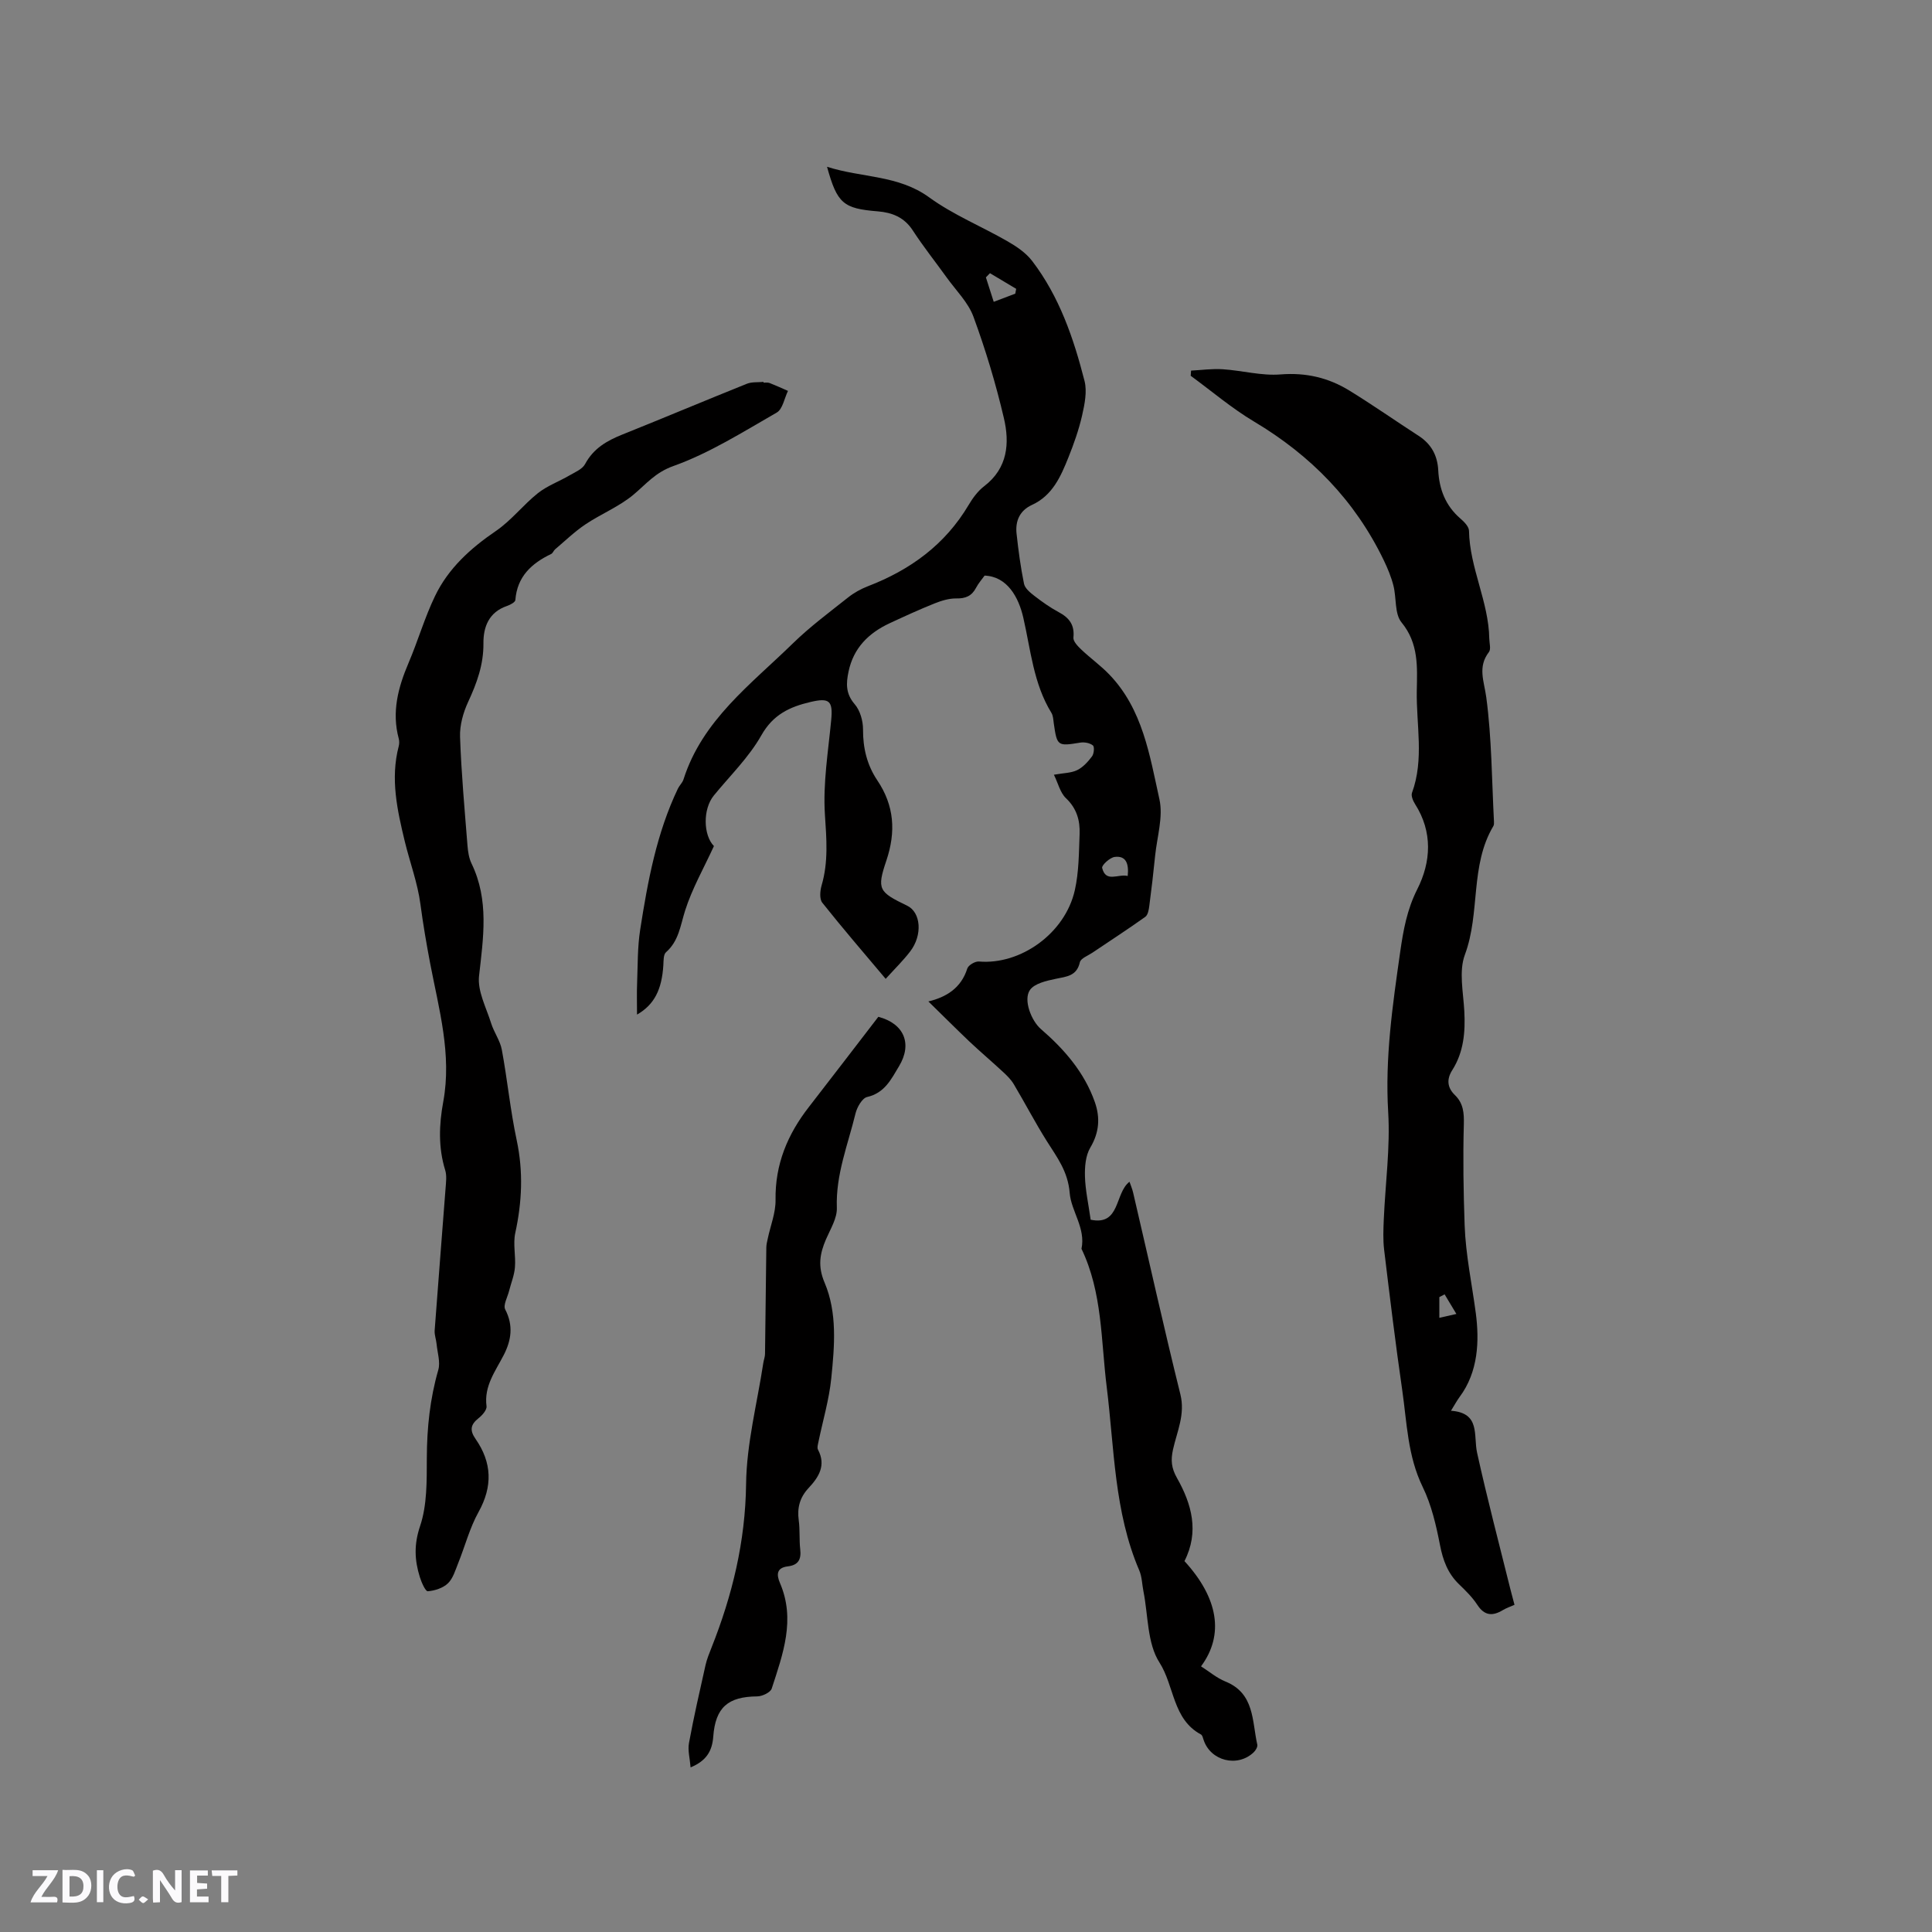<svg enable-background="new 0 0 400 400" viewBox="0 0 400 400" xmlns="http://www.w3.org/2000/svg"><rect x="0" y="0" width="400" height="400" fill="#808080" stroke="none"/><g fill="#fbfafc"><path d="m37.59 393.81c-.92.31-1.52.05-2-.78-.7-1.2-1.52-2.34-2.47-3.78v4.59c-.55.03-.95.05-1.41.07-.03-.37-.06-.64-.06-.91 0-1.91 0-3.81 0-5.7 1.13-.41 1.77-.03 2.29.91.62 1.11 1.38 2.14 2.31 3.19v-4.2h1.35v6.61z"/><path d="m12.94 393.88v-6.75c1.9.19 3.93-.54 5.37 1.29.8 1.01.78 2.88.03 3.97-1.37 1.97-3.4 1.51-5.4 1.49m1.45-1.22c2.04.12 2.92-.58 2.89-2.21-.03-1.51-.98-2.19-2.89-2z"/><path d="m11.81 393.87h-5.49c.68-2.18 2.47-3.48 3.51-5.45h-3.08v-1.21h5.29c-.71 2.13-2.44 3.48-3.47 5.51.86 0 1.63.04 2.39-.01.79-.05 1.14.21.85 1.16"/><path d="m39.33 393.86v-6.61h3.7v1.07h-2.22v1.52c.68.04 1.34.09 2.07.13v1.07c-.72.05-1.38.09-2.1.14v1.48h2.4v1.19h-3.85z"/><path d="m27.71 388.56c-1.15-.3-2.46-.61-3.1.64-.37.73-.41 1.93-.06 2.67.63 1.35 1.99.93 3.17.68.35.94-.01 1.32-.93 1.46-1.62.25-3.05-.27-3.76-1.48-.73-1.24-.6-3.03.31-4.17.88-1.11 2.71-1.7 4-1.16.32.13.44.74.65 1.12-.1.08-.19.16-.28.24"/><path d="m49.15 387.24v1.07c-.59.02-1.17.05-1.87.08v5.44h-1.48v-5.44h-1.85c-.05-.4-.08-.73-.13-1.15z"/><path d="m20.06 387.21h1.33v6.62h-1.33z"/><path d="m30.68 393.25c-.49.38-.8.79-1.05.76-.32-.05-.6-.45-.9-.7.26-.24.51-.64.8-.67.29-.04.62.3 1.15.61"/></g><path d="m192.21 207.34c3.65-.88 6.76-2.71 8.06-6.82.22-.69 1.61-1.51 2.39-1.45 8.63.74 17.86-5.82 19.87-14.76.85-3.77.84-7.75.99-11.64.11-2.8-.6-5.32-2.84-7.43-1.18-1.12-1.6-3.05-2.48-4.84 1.98-.36 3.55-.34 4.81-.95 1.21-.59 2.25-1.74 3.08-2.85.41-.54.54-1.99.18-2.27-.63-.51-1.76-.72-2.61-.58-4.71.77-4.81.74-5.49-4.01-.1-.73-.12-1.56-.49-2.16-3.71-6.04-4.28-13-5.81-19.67-.98-4.3-3.34-8.55-8.02-8.74-.56.79-1.28 1.59-1.76 2.51-.89 1.71-2.17 2.26-4.1 2.22-1.51-.02-3.09.47-4.52 1.04-3.14 1.26-6.22 2.67-9.29 4.1-4.35 2.03-7.47 5.11-8.5 10.01-.52 2.46-.6 4.57 1.27 6.74 1.13 1.3 1.74 3.47 1.73 5.24-.02 3.86.83 7.36 2.95 10.52 3.53 5.24 3.89 10.66 1.88 16.63-2.02 5.98-1.56 6.5 4.32 9.34 2.83 1.37 3.22 6.06.62 9.46-1.47 1.92-3.22 3.62-5.08 5.68-4.5-5.35-8.92-10.47-13.12-15.76-.61-.76-.47-2.46-.15-3.57 1.43-4.87 1.02-9.67.69-14.68-.42-6.46.68-13.04 1.3-19.56.38-3.99-.36-4.68-4.3-3.75-4.3 1.01-7.73 2.6-10.16 6.9-2.57 4.55-6.48 8.35-9.83 12.45-2.34 2.86-2.18 8.25.01 10.48-2.09 4.56-4.52 8.8-5.97 13.37-.98 3.1-1.3 6.28-3.95 8.61-.55.48-.5 1.76-.55 2.68-.32 5.04-1.85 8.16-5.45 10.23 0-2.38-.07-4.5.02-6.62.14-3.67.07-7.38.64-11 1.56-9.99 3.39-19.94 7.81-29.18.32-.66.94-1.21 1.15-1.89 3.91-12.29 13.96-19.68 22.61-28.13 3.55-3.47 7.58-6.46 11.49-9.56 1.21-.96 2.64-1.75 4.09-2.31 8.77-3.38 15.98-8.61 20.85-16.83.85-1.44 1.92-2.89 3.23-3.89 4.88-3.74 5.28-8.92 4.06-14.1-1.66-7.09-3.78-14.12-6.29-20.96-1.09-2.98-3.61-5.44-5.52-8.1-2.35-3.27-4.87-6.43-7.06-9.8-1.76-2.7-4.26-3.69-7.22-3.93-7.15-.58-8.42-1.61-10.52-9.23 7.2 2.31 14.7 1.66 21.13 6.32 4.99 3.63 10.87 6.02 16.26 9.12 1.86 1.07 3.79 2.38 5.07 4.05 5.64 7.37 8.59 16.01 10.85 24.85.56 2.2.02 4.82-.5 7.14-.68 2.97-1.71 5.89-2.85 8.73-1.58 3.93-3.29 7.85-7.52 9.79-2.56 1.18-3.49 3.34-3.2 5.98.38 3.47.84 6.94 1.54 10.35.2.95 1.28 1.84 2.15 2.51 1.59 1.23 3.25 2.41 5.02 3.36 2.18 1.17 3.33 2.63 3.06 5.27-.08.79.94 1.83 1.67 2.52 1.86 1.77 3.99 3.28 5.76 5.13 6.92 7.19 8.36 16.73 10.38 25.85.8 3.64-.49 7.75-.89 11.64-.35 3.48-.75 6.95-1.21 10.42-.1.8-.29 1.88-.84 2.27-3.59 2.56-7.3 4.96-10.96 7.43-.91.61-2.38 1.15-2.57 1.95-.65 2.9-2.77 2.97-5.02 3.45-1.9.4-4.39.95-5.33 2.32-1.41 2.05.32 6.38 2.25 8.05 4.87 4.21 9.03 8.98 11.2 15.16 1.13 3.23.91 6.29-.95 9.42-.98 1.65-1.16 3.98-1.1 5.99.08 2.81.71 5.61 1.18 8.93 6.19 1.29 4.94-5.49 8.04-7.86.21.63.56 1.42.75 2.24 3.25 13.92 6.34 27.88 9.78 41.75 1.04 4.18-.69 7.7-1.52 11.44-.49 2.21-.35 3.84.82 5.9 3.06 5.4 4.64 11.15 1.55 17.21 7.01 7.65 8.27 15.26 3.43 21.79 1.69 1.07 3.25 2.41 5.05 3.14 6.08 2.46 5.49 8.19 6.6 13.07.1.46-.34 1.2-.74 1.58-3.35 3.21-8.95 1.8-10.38-2.57-.13-.4-.25-.96-.55-1.12-5.88-3.15-5.48-10.05-8.59-14.9-2.55-3.97-2.32-9.74-3.31-14.72-.29-1.45-.3-3.02-.87-4.35-5.21-12.15-5.15-25.22-6.74-38-1.2-9.63-.87-19.53-5.22-28.58.91-4.28-2.14-7.79-2.44-11.55-.36-4.47-2.61-7.37-4.73-10.73-2.42-3.84-4.52-7.89-6.85-11.8-.57-.96-1.41-1.79-2.24-2.55-2.28-2.12-4.66-4.13-6.92-6.26-2.79-2.65-5.51-5.38-8.52-8.32zm12.75-150.78c-.28.29-.56.58-.84.87.52 1.61 1.03 3.23 1.62 5.06 1.71-.64 3.09-1.16 4.46-1.69.06-.33.13-.67.19-1-1.8-1.08-3.62-2.16-5.43-3.24zm28.52 124.8c.27-2.59-.37-4.24-2.7-3.94-1 .13-2.73 1.73-2.59 2.28.77 3.12 3.28 1.18 5.29 1.66z" fill="#010000"/><path d="m246.6 76.73c2.19-.11 4.39-.43 6.57-.28 4 .26 8.03 1.39 11.96 1.07 5.25-.42 9.91.68 14.24 3.34 4.87 2.99 9.55 6.28 14.35 9.38 2.61 1.69 3.89 4.06 4.05 7.1.2 3.96 1.51 7.37 4.6 10.03.77.66 1.75 1.66 1.77 2.52.14 7.7 4.08 14.67 4.2 22.35.02.93.38 2.16-.07 2.75-2.39 3.11-1 6.03-.55 9.4 1.13 8.48 1.14 17.11 1.59 25.69.02.31.02.69-.12.94-4.89 8.2-2.67 17.97-5.9 26.64-1.28 3.43-.33 7.77-.12 11.68.23 4.33-.12 8.48-2.5 12.23-1.21 1.91-1.02 3.63.56 5.16 1.75 1.71 1.9 3.68 1.84 6.07-.19 6.96-.08 13.94.17 20.91.22 6.12 1.51 12.14 2.31 18.17.74 5.65.55 12.11-3.35 17.34-.55.74-.99 1.57-1.79 2.86 6.15.45 4.61 5.07 5.41 8.72 2.09 9.48 4.57 18.88 6.91 28.31.25 1.01.53 2.01.83 3.15-.88.39-1.69.66-2.4 1.09-2.13 1.28-3.8 1.21-5.3-1.09-1.03-1.58-2.43-2.95-3.8-4.27-2.31-2.24-3.31-4.94-3.92-8.08-.8-4.11-1.77-8.33-3.59-12.06-3.13-6.42-3.26-13.32-4.24-20.09-1.4-9.65-2.57-19.32-3.74-29-.25-2.09-.16-4.23-.07-6.34.32-7.4 1.35-14.83.91-22.17-.68-11.24.92-22.19 2.49-33.19.64-4.46 1.4-8.74 3.54-12.97 2.84-5.62 3.23-11.83-.47-17.62-.42-.66-.86-1.71-.63-2.33 2.55-6.95.86-14.09.99-21.13.09-4.9.43-9.78-3.16-14.15-1.47-1.79-1.02-5.08-1.68-7.63-.46-1.8-1.19-3.56-2-5.24-5.96-12.37-15.1-21.71-26.87-28.72-4.61-2.75-8.75-6.29-13.1-9.47.02-.37.05-.72.08-1.07zm52.49 191.25c-.36.19-.73.38-1.09.57v4.29c1.05-.24 1.97-.45 3.53-.8-.99-1.64-1.71-2.85-2.44-4.06z" fill="#010000"/><path d="m158.08 79.22c.42.02.89-.07 1.26.08 1.28.5 2.54 1.08 3.8 1.63-.75 1.54-1.1 3.79-2.33 4.49-6.98 4-13.9 8.39-21.4 11.07-3.77 1.34-5.63 3.74-8.27 5.94-2.96 2.47-6.71 3.97-9.94 6.14-2.24 1.5-4.2 3.41-6.27 5.16-.32.27-.47.8-.81.96-4.07 1.95-7.05 4.68-7.42 9.54-.04.46-1.07 1-1.74 1.23-3.73 1.28-4.9 4.31-4.87 7.73.04 4.4-1.36 8.24-3.17 12.14-1.03 2.22-1.76 4.85-1.67 7.26.26 7.51.95 15.01 1.54 22.5.1 1.25.3 2.59.84 3.7 3.66 7.58 2.44 15.34 1.55 23.28-.35 3.14 1.5 6.56 2.51 9.8.59 1.88 1.86 3.58 2.21 5.48 1.15 6.22 1.76 12.55 3.08 18.73 1.38 6.49 1.1 12.78-.3 19.2-.49 2.27.13 4.76-.07 7.12-.13 1.64-.8 3.24-1.21 4.87-.32 1.3-1.27 2.94-.8 3.84 1.72 3.31 1.27 6.36-.3 9.42-1.72 3.36-4.12 6.42-3.57 10.61.1.76-.89 1.89-1.66 2.49-1.67 1.32-1.85 2.51-.61 4.29 3.39 4.87 3.58 9.81.61 15.14-1.83 3.29-2.79 7.06-4.21 10.58-.59 1.46-1.06 3.15-2.12 4.17-1.02.98-2.72 1.53-4.17 1.64-.48.04-1.3-1.82-1.64-2.91-1.1-3.51-1.25-6.74.04-10.57 1.48-4.38 1.38-9.4 1.4-14.14.02-6.2.65-12.22 2.37-18.19.47-1.63-.18-3.58-.35-5.39-.09-.93-.46-1.87-.4-2.78.72-9.82 1.52-19.63 2.26-29.44.09-1.25.28-2.62-.08-3.77-1.45-4.7-1.27-9.45-.4-14.15 1.81-9.8-.91-19.23-2.7-28.6-.78-4.11-1.48-8.19-2.03-12.34-.58-4.37-2.17-8.6-3.22-12.91-1.57-6.5-3.03-13.02-1.27-19.75.13-.49.14-1.08.01-1.57-1.49-5.51-.14-10.61 2.02-15.67 1.95-4.57 3.33-9.39 5.48-13.85 2.76-5.75 7.35-9.9 12.63-13.5 3.18-2.17 5.63-5.39 8.67-7.81 1.94-1.54 4.39-2.42 6.56-3.69 1.16-.67 2.66-1.29 3.22-2.35 1.74-3.24 4.52-4.83 7.75-6.12 8.61-3.45 17.15-7.05 25.75-10.5 1.03-.41 2.29-.27 3.44-.38-.01.06-.01.1 0 .15z" fill="#010000"/><path d="m181.85 210.52c5.34 1.4 7.08 5.58 4.29 10.22-1.63 2.7-2.96 5.54-6.6 6.38-1.03.23-2.09 2.1-2.41 3.39-1.56 6.45-4.12 12.67-3.87 19.55.08 2.15-1.33 4.4-2.25 6.53-1.28 2.98-1.73 5.58-.29 8.96 2.66 6.27 2.06 13.14 1.39 19.78-.45 4.46-1.76 8.83-2.67 13.24-.1.51-.3 1.16-.09 1.55 1.73 3.26.17 5.7-1.94 7.96-1.8 1.92-2.4 4.08-2.04 6.68.27 1.99.08 4.03.31 6.03.24 2.08-.41 3.25-2.57 3.51-2.31.28-2.39 1.67-1.63 3.44 3.27 7.57.61 14.73-1.7 21.85-.26.81-1.96 1.62-3 1.63-6.04.05-8.66 2.25-9.11 8.35-.22 2.95-1.41 4.99-4.69 6.35-.15-1.87-.62-3.54-.33-5.07.99-5.39 2.22-10.75 3.42-16.1.28-1.23.76-2.42 1.23-3.6 4.33-10.89 7.02-21.99 7.17-33.9.1-8.38 2.3-16.73 3.57-25.1.1-.63.35-1.24.35-1.87.1-7.34.17-14.69.27-22.03.01-.61.17-1.22.3-1.83.56-2.66 1.65-5.33 1.61-7.98-.12-7.39 2.5-13.62 6.94-19.3 4.76-6.12 9.44-12.27 14.34-18.62z" fill="#010000"/></svg>